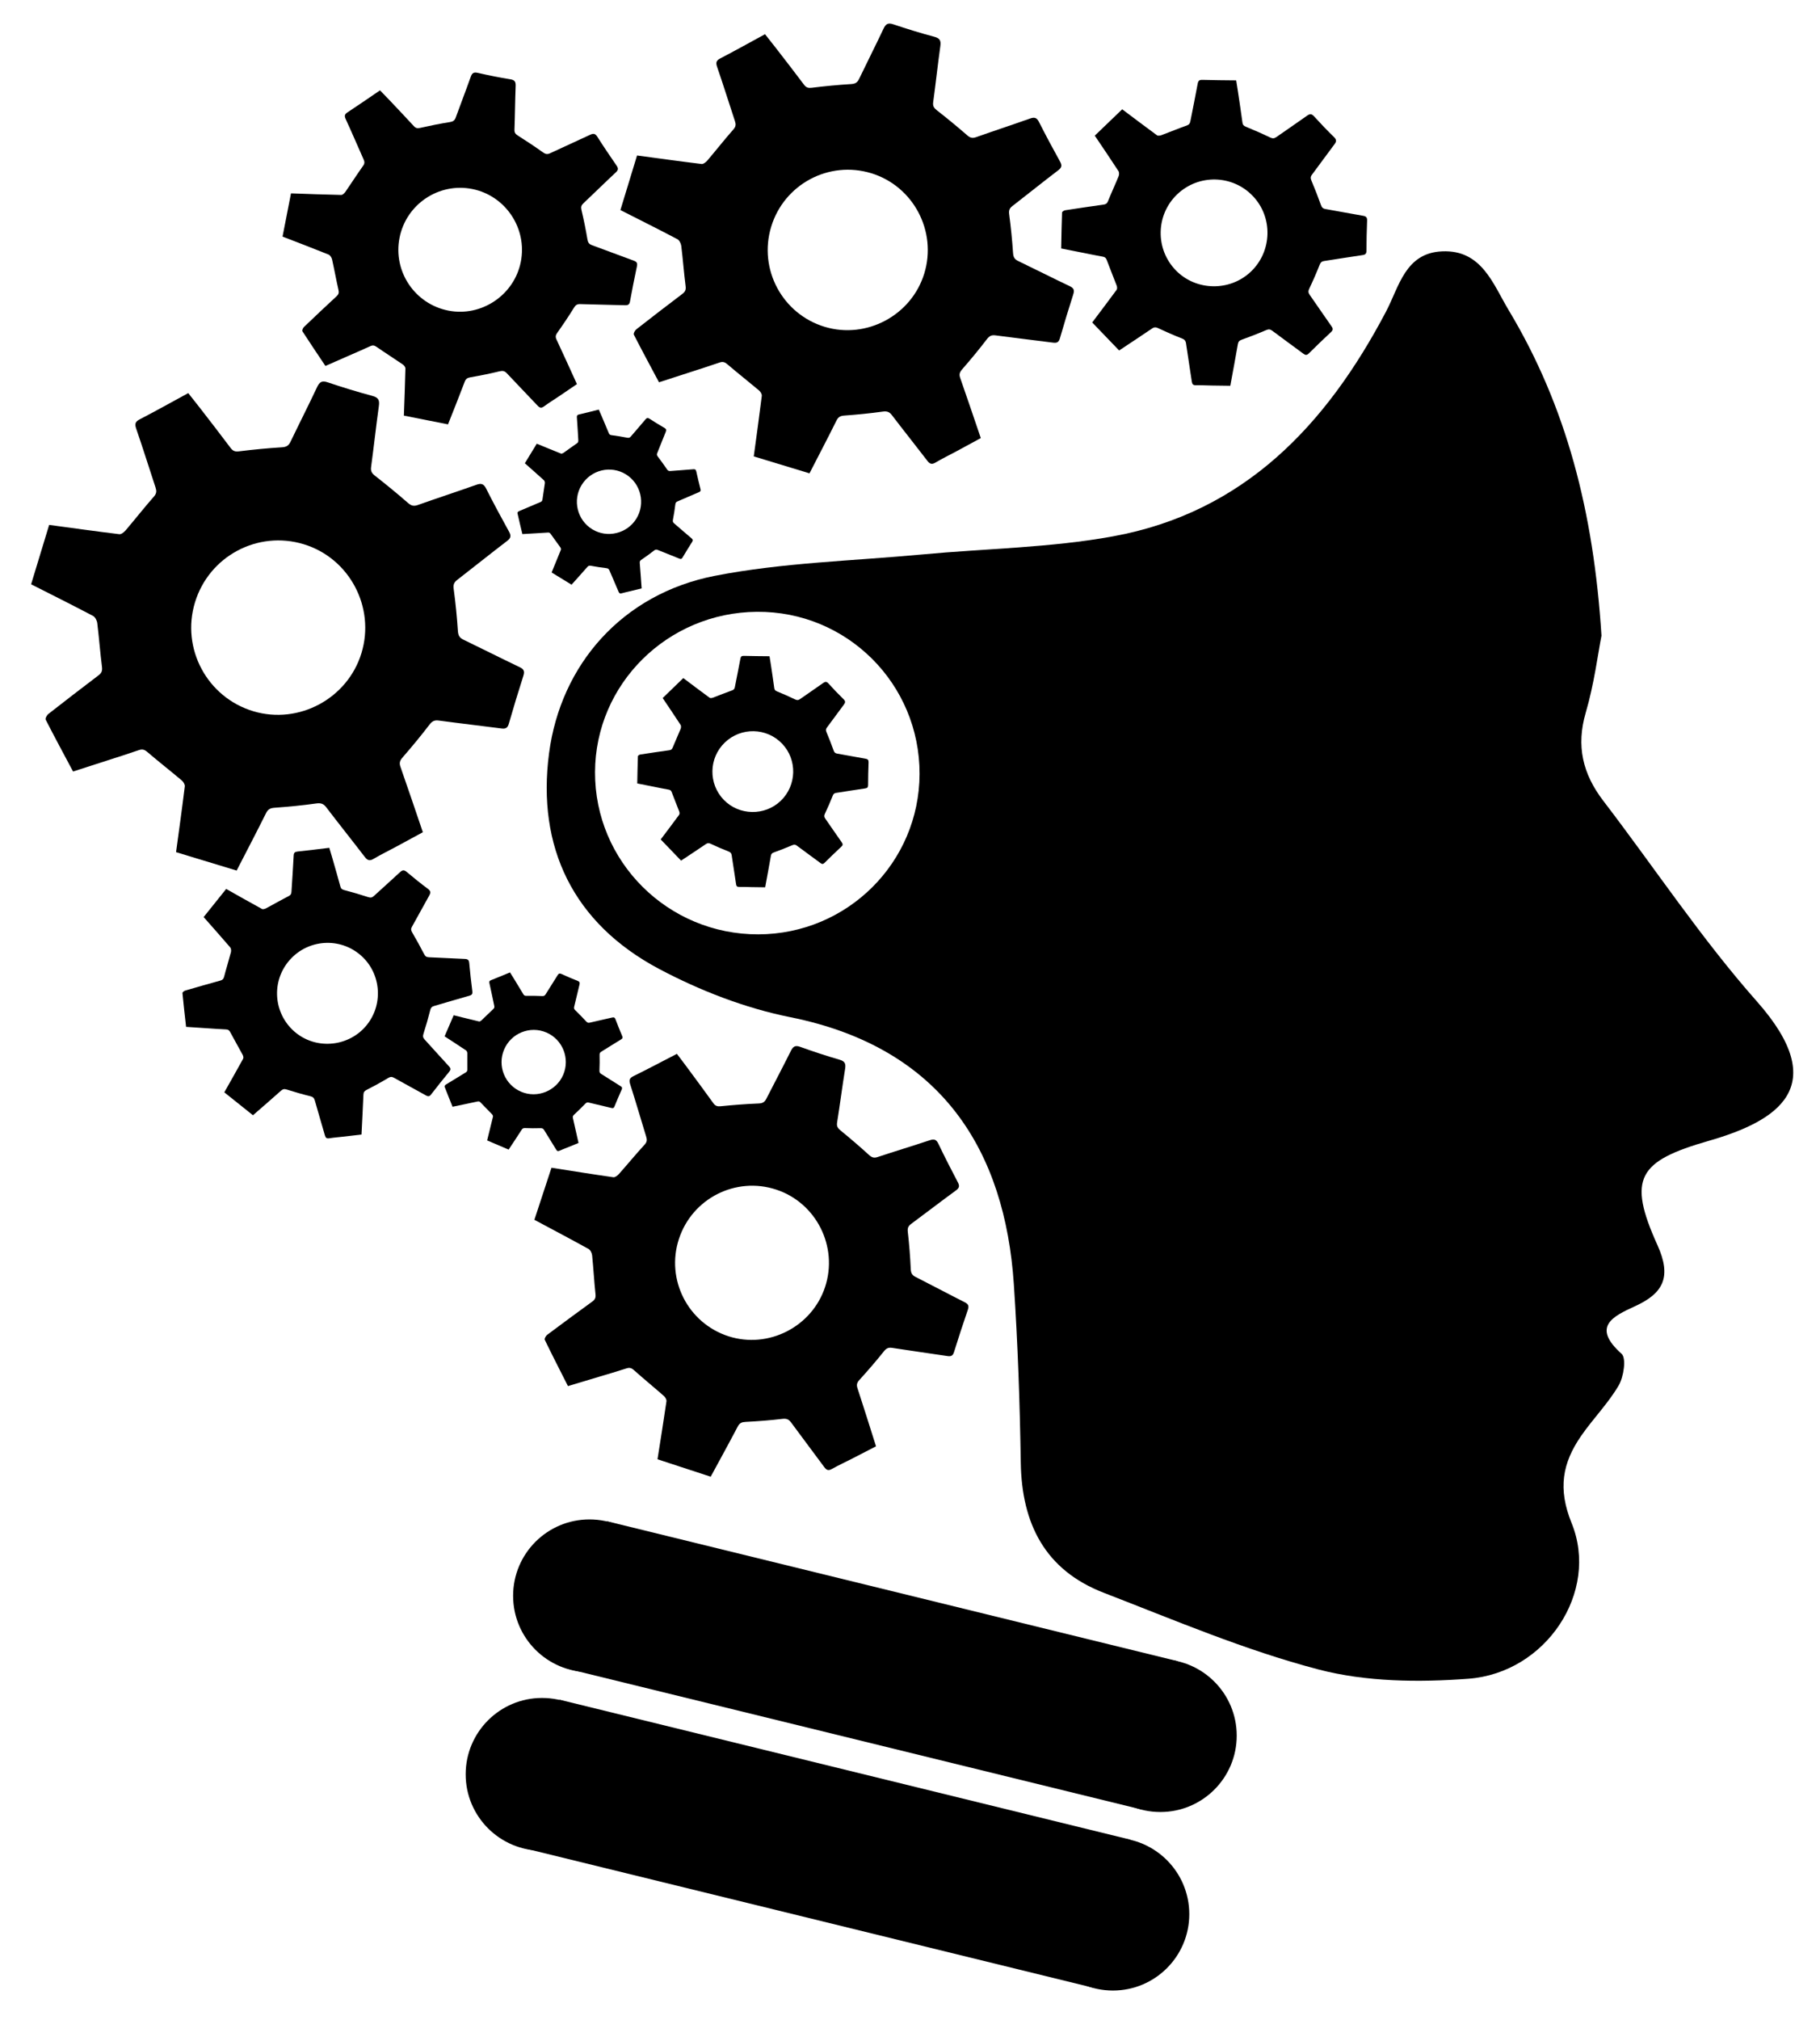 <?xml version="1.0" encoding="utf-8"?>
<!-- Generator: Adobe Illustrator 17.0.0, SVG Export Plug-In . SVG Version: 6.00 Build 0)  -->
<!DOCTYPE svg PUBLIC "-//W3C//DTD SVG 1.1//EN" "http://www.w3.org/Graphics/SVG/1.1/DTD/svg11.dtd">
<svg version="1.1" xmlns="http://www.w3.org/2000/svg" xmlns:xlink="http://www.w3.org/1999/xlink" x="0px" y="0px"
	 width="64.764px" height="71.87px" viewBox="0 0 64.764 71.87" enable-background="new 0 0 64.764 71.87" xml:space="preserve">
<g id="Ebene_1" display="none" opacity="0.3">
	<path display="inline" d="M21.112,32.772c-0.758,0.445-1.574,0.829-0.758,1.907c0.047,0.062-0.475,0.745-0.586,0.707
		c-0.761-0.257-1.159-0.09-1.473,0.692c-0.293,0.73-0.78,0.612-1.048-0.08c-0.252-0.652-0.61-0.871-1.292-0.596
		c-0.2,0.08-0.601,0.001-0.718-0.152c-0.114-0.148,0.01-0.487,0.046-0.739c0.052-0.362,0.119-0.723,0.18-1.084
		c-0.121-0.014-0.242-0.028-0.364-0.043c0,0.147,0.064,0.354-0.01,0.431c-0.919,0.967-1.438,1.967-0.375,3.163
		c-0.329,0.184-0.639,0.455-0.991,0.529c-0.442,0.092-0.918,0.022-1.379,0.022c0.01,0.136,0.02,0.272,0.03,0.408
		c0.208-0.068,0.486-0.258,0.612-0.185c1.417,0.814,2.299,0.494,2.968-1.045c0.207-0.477,1.078-0.349,1.207,0.425
		c0.216,1.299,0.852,1.697,2.105,1.266c0.232-0.08,0.717,0.132,0.858,0.354c0.134,0.211,0.088,0.715-0.083,0.911
		c-0.843,0.961-0.672,1.679,0.345,2.367c0.217,0.147,0.403,0.622,0.323,0.847c-0.088,0.248-0.502,0.544-0.767,0.537
		c-1.258-0.032-1.747,0.516-1.63,1.758c0.025,0.262-0.245,0.706-0.48,0.794c-0.24,0.09-0.736-0.058-0.895-0.27
		c-0.746-0.998-1.466-1.103-2.37-0.195c-0.183,0.184-0.699,0.244-0.925,0.118c-0.219-0.123-0.418-0.601-0.353-0.852
		c0.308-1.184-0.022-1.843-1.295-2.006c-0.266-0.034-0.681-0.387-0.688-0.603c-0.01-0.306,0.219-0.736,0.481-0.914
		c1.323-0.899,1.338-0.876,0.501-2.397c-0.718,0.449-1.329,0.532-1.69-0.469c-0.254-0.704-0.763-0.806-1.453-0.476
		c-0.294,0.141-0.712,0.024-1.074,0.024c0.002-0.353-0.107-0.759,0.028-1.05c0.368-0.792,0.186-1.266-0.597-1.634
		c-0.262-0.123-0.625-0.574-0.565-0.726c0.115-0.289,0.47-0.595,0.78-0.672c0.84-0.209,1.112-0.641,0.92-1.483
		c-0.065-0.286,0.058-0.865,0.188-0.894c0.32-0.072,0.696,0.094,1.047,0.172c0.444,0.099,0.886,0.206,1.321,0.308
		c-0.57-0.704-1.08-1.183-1.4-1.766c-0.498-0.909-1.046-1.052-1.942-0.537c-0.45,0.258-1.049,0.256-1.581,0.372
		c-0.114-0.535-0.344-1.075-0.319-1.604c0.052-1.122-0.241-1.452-1.39-1.583c-0.516-0.059-1.184-0.27-1.435-0.645
		c-0.165-0.248,0.199-0.975,0.485-1.374c0.711-0.994,0.651-1.421-0.309-2.174c-0.384-0.301-0.935-0.885-0.849-1.174
		c0.127-0.427,0.703-0.829,1.178-1.021c1.136-0.461,1.298-0.808,0.883-2.002c-0.161-0.463-0.295-1.29-0.074-1.453
		c0.375-0.276,1.062-0.274,1.581-0.181c1.136,0.204,1.484-0.029,1.757-1.161C7.898,15.14,8.193,14.5,8.594,14.31
		c0.271-0.129,0.945,0.332,1.295,0.675c0.894,0.876,1.257,0.876,2.172-0.005c0.351-0.338,1.048-0.792,1.294-0.657
		c0.406,0.222,0.695,0.85,0.819,1.359c0.268,1.105,0.613,1.319,1.764,1.116c0.512-0.09,1.217-0.055,1.564,0.24
		c0.228,0.195,0.076,0.991-0.085,1.457c-0.424,1.229-0.267,1.535,1.016,2.019c0.418,0.158,0.98,0.544,1.033,0.892
		c0.054,0.356-0.352,0.906-0.706,1.176c-1.194,0.911-1.226,1.158-0.321,2.414c0.257,0.356,0.473,0.998,0.318,1.323
		c-0.152,0.318-0.791,0.533-1.232,0.561c-1.382,0.087-1.65,0.394-1.536,1.765c0.037,0.445-0.076,1.105-0.371,1.314
		c-0.273,0.193-0.948,0.035-1.327-0.179c-1.364-0.769-1.744-0.648-2.196,0.551c0.366,0.808,0.753,1.323,0.814,1.873
		c0.113,1.02,0.755,0.968,1.333,0.728c0.423-0.314,0.892-0.584,1.255-0.958c0.26-0.268,0.514-0.667,0.532-1.02
		c0.046-0.902,0.398-1.008,1.016-0.481c0.477,0.408,0.853,0.498,1.344,0.023c0.183-0.177,0.549-0.278,0.796-0.23
		c0.129,0.025,0.261,0.451,0.252,0.691c-0.028,0.681,0.149,1.083,1.101,0.938c-1.051-1.748-1.312-3.594-0.932-5.457
		c0.721-3.539,3.228-5.824,6.964-6.223c3.371-0.36,6.762-0.565,10.15-0.713c5.845-0.255,9.866-3.194,12.519-8.249
		c0.13-0.247,0.249-0.5,0.374-0.75c1.037-2.074,2.351-2.183,3.594-0.26c2.416,3.739,3.646,7.856,3.705,12.297
		c0.013,0.974-0.204,1.984-0.494,2.922c-0.348,1.122-0.093,2.043,0.568,2.915c1.929,2.545,3.877,5.076,5.797,7.627
		c0.352,0.468,0.693,0.976,0.895,1.519c0.337,0.907,0.024,1.674-0.849,2.097c-0.785,0.38-1.604,0.714-2.44,0.962
		c-1.854,0.55-2.224,1.157-1.702,3.024c0.075,0.266,0.166,0.541,0.311,0.773c0.644,1.031,0.179,1.615-0.766,2.059
		c-0.819,0.385-1.637,0.769-0.49,1.77c0.16,0.14,0.022,0.81-0.164,1.125c-0.598,1.014-1.343,1.944-1.9,2.977
		c-0.18,0.334-0.063,0.929,0.1,1.331c1.156,2.868-0.571,5.864-3.647,6.122c-5.18,0.433-9.799-1.327-14.164-3.878
		c-1.341-0.784-1.559-2.257-1.63-3.677c-0.115-2.275-0.15-4.554-0.254-6.829c-0.134-2.932-1.203-5.533-3.536-7.289
		c-1.318-0.993-3.039-1.632-4.674-1.979C25.294,35.561,23.047,34.536,21.112,32.772z M26.812,33.23
		c3.159,0.094,5.827-2.397,5.903-5.511c0.083-3.385-2.409-5.715-5.943-6.01c-2.801-0.234-5.576,3.072-5.612,5.597
		C21.116,30.488,23.581,33.134,26.812,33.23z M14.218,22.728c0.015-1.827-1.414-3.335-3.182-3.357
		c-1.823-0.023-3.297,1.399-3.325,3.207c-0.028,1.823,1.409,3.342,3.177,3.36C12.701,25.955,14.204,24.507,14.218,22.728z
		 M15.78,42.985c0.185,0.003,0.371,0.005,0.556,0.008c0.378-0.508,0.989-0.977,1.08-1.532c0.139-0.845-0.455-1.402-1.366-1.397
		c-0.868,0.005-1.409,0.579-1.289,1.351C14.849,41.977,15.423,42.464,15.78,42.985z M11.348,33.625
		c-0.181,0.001-0.362,0.002-0.542,0.004c-0.308,0.428-0.794,0.822-0.882,1.291c-0.137,0.731,0.401,1.314,1.112,1.195
		c0.447-0.075,1.087-0.666,1.123-1.071C12.199,34.598,11.644,34.1,11.348,33.625z M17.802,31.863
		c-0.448,0.606-0.907,0.954-0.892,1.28c0.016,0.338,0.492,0.654,0.767,0.979c0.337-0.309,0.853-0.57,0.951-0.942
		C18.699,32.908,18.22,32.492,17.802,31.863z"/>
	<path display="inline" d="M23.162,9.632c-0.008-0.039-0.004-0.088-0.026-0.116c-1.451-1.82-1.412-1.847,0.826-2.517
		c0.382-0.114,0.614-0.81,0.854-1.269c0.071-0.135-0.12-0.385-0.102-0.574c0.041-0.43-0.003-1.023,0.25-1.234
		c0.255-0.212,0.88-0.166,1.252-0.014c1.443,0.59,1.67,0.497,2.23-0.885c0.163-0.402,0.573-0.876,0.95-0.963
		c0.283-0.065,0.797,0.369,1.032,0.705c0.877,1.248,1.158,1.299,2.375,0.424c0.332-0.239,0.958-0.484,1.2-0.331
		c0.327,0.207,0.558,0.788,0.578,1.22c0.068,1.502,0.281,1.701,1.798,1.619c0.402-0.022,1.002,0.121,1.178,0.399
		c0.18,0.286,0.08,0.903-0.119,1.247c-0.823,1.42-0.776,1.613,0.615,2.403c0.343,0.195,0.752,0.662,0.738,0.987
		c-0.015,0.34-0.441,0.784-0.797,0.964c-1.387,0.701-1.463,0.925-0.792,2.268c0.195,0.389,0.282,1.004,0.102,1.351
		c-0.131,0.254-0.793,0.367-1.196,0.325c-1.477-0.154-1.648-0.009-1.838,1.546c-0.049,0.401-0.296,0.964-0.604,1.095
		c-0.305,0.13-0.883-0.088-1.2-0.335c-1.29-1.002-1.483-0.983-2.462,0.301c-0.229,0.301-0.765,0.701-0.972,0.613
		c-0.391-0.166-0.787-0.603-0.932-1.015c-0.5-1.426-0.727-1.544-2.179-1.059c-0.387,0.129-1.058,0.16-1.252-0.065
		c-0.255-0.295-0.307-0.92-0.203-1.344c0.339-1.39,0.179-1.657-1.196-1.997c-0.428-0.106-1.021-0.45-1.103-0.79
		c-0.082-0.339,0.303-0.892,0.624-1.206c0.857-0.836,0.929-1.013,0.333-1.791L23.162,9.632z M30.278,7.273
		c-1.761,0.028-3.157,1.488-3.121,3.264c0.036,1.77,1.487,3.182,3.245,3.158c1.746-0.024,3.15-1.496,3.123-3.274
		C33.498,8.653,32.046,7.245,30.278,7.273z"/>
	<path display="inline" d="M21.558,40.261c1.302,0.215,1.721-0.18,1.722-1.187c0.001-0.407,0.197-1.028,0.484-1.161
		c0.284-0.131,0.863,0.143,1.195,0.395c0.792,0.602,1.325,0.488,1.864-0.339c0.219-0.336,0.688-0.679,1.052-0.689
		c0.245-0.007,0.614,0.527,0.739,0.885c0.334,0.956,0.825,1.265,1.804,0.804c0.357-0.168,0.942-0.188,1.254,0.001
		c0.206,0.125,0.226,0.776,0.129,1.138c-0.274,1.021,0.077,1.497,1.097,1.661c0.373,0.06,0.962,0.321,1,0.562
		c0.057,0.359-0.194,0.875-0.479,1.158c-0.739,0.733-0.75,1.31,0.077,1.98c0.285,0.231,0.593,0.739,0.519,1.025
		c-0.077,0.3-0.576,0.639-0.931,0.692c-1.091,0.162-1.445,0.643-1.107,1.72c0.11,0.35,0.079,1.005-0.129,1.135
		c-0.311,0.194-0.889,0.176-1.258,0.02c-0.931-0.394-1.402-0.141-1.704,0.8c-0.124,0.388-0.486,0.924-0.797,0.966
		c-0.32,0.043-0.81-0.363-1.049-0.699c-0.585-0.823-1.133-0.859-1.871-0.204c-0.284,0.252-0.86,0.553-1.064,0.431
		c-0.318-0.189-0.58-0.712-0.603-1.109c-0.059-1.027-0.458-1.432-1.514-1.296c-0.398,0.051-0.962-0.107-1.212-0.384
		c-0.162-0.18,0.002-0.817,0.204-1.131c0.595-0.921,0.322-1.442-0.599-1.876c-0.343-0.161-0.836-0.598-0.798-0.834
		c0.059-0.367,0.453-0.791,0.814-0.977c0.872-0.45,1.058-0.967,0.542-1.822c-0.213-0.353-0.415-0.929-0.267-1.225
		C20.823,40.402,21.414,40.324,21.558,40.261z M29.676,44.603c0.02-1.519-1.163-2.774-2.662-2.822
		c-1.603-0.051-2.883,1.228-2.872,2.871c0.009,1.458,1.292,2.687,2.805,2.688C28.478,47.34,29.655,46.16,29.676,44.603z"/>
	<path display="inline" d="M23.125,9.595c-0.025,0.984-0.405,1.594-1.486,1.759c-0.99,0.151-1.05,0.86-0.843,1.739
		c0.106,0.452-0.114,0.981-0.187,1.476c-0.488-0.094-1.083-0.043-1.445-0.309c-0.942-0.694-1.546-0.475-2.194,0.399
		c-0.249,0.337-0.85,0.684-1.188,0.602c-0.295-0.071-0.603-0.728-0.63-1.144c-0.074-1.148-0.539-1.654-1.734-1.58
		c-0.409,0.025-1.073-0.234-1.199-0.538c-0.127-0.306,0.15-0.97,0.459-1.231c0.9-0.761,0.99-1.421,0.166-2.306
		c-0.28-0.3-0.485-0.962-0.338-1.279c0.127-0.273,0.817-0.435,1.234-0.395c1.414,0.134,1.584,0.014,1.944-1.406
		C15.779,5,16.133,4.477,16.449,4.413c0.304-0.062,0.843,0.303,1.05,0.626c0.873,1.367,0.893,1.377,2.464,0.694
		c0.323-0.14,0.852-0.11,1.141,0.072c0.217,0.136,0.35,0.686,0.265,0.977c-0.593,2.023-0.456,2.27,1.793,2.85
		C23.162,9.632,23.125,9.595,23.125,9.595z M17.271,11.509c0.859,0.075,1.634-0.593,1.704-1.468
		c0.068-0.841-0.629-1.627-1.494-1.685c-0.912-0.061-1.635,0.56-1.695,1.456C15.729,10.674,16.392,11.432,17.271,11.509z"/>
	<path display="inline" d="M45.995,4.795c-0.203,1.564,0.416,1.978,1.556,2.012c0.382,0.011,1.028,0.334,1.066,0.588
		c0.057,0.382-0.207,0.95-0.521,1.226c-1.151,1.011-1.159,1.059-0.367,2.364c0.216,0.356,0.297,0.961,0.137,1.314
		c-0.099,0.218-0.799,0.304-1.182,0.225c-1.406-0.292-1.59-0.18-2.096,1.172c-0.148,0.395-0.582,0.844-0.963,0.934
		c-0.24,0.056-0.744-0.449-0.926-0.806c-0.645-1.269-0.861-1.351-2.233-0.866c-0.369,0.13-1.063,0.114-1.217-0.107
		c-0.213-0.307-0.223-0.964-0.029-1.307c0.571-1.014,0.408-1.682-0.585-2.294c-0.373-0.23-0.563-0.757-0.836-1.148
		c0.401-0.262,0.774-0.671,1.21-0.758c1.071-0.212,1.359-0.747,1.18-1.79C40.112,5.11,40.416,4.6,40.548,4.12
		c0.446,0.132,0.999,0.142,1.317,0.42c0.834,0.731,1.471,0.751,2.233-0.114c0.294-0.334,0.926-0.6,1.334-0.524
		C45.724,3.957,45.901,4.632,45.995,4.795z M43.356,10.643c0.872-0.03,1.575-0.771,1.547-1.631c-0.028-0.85-0.788-1.559-1.653-1.54
		c-0.863,0.019-1.583,0.782-1.539,1.633C41.755,9.984,42.492,10.673,43.356,10.643z"/>
	<path display="inline" d="M18.788,54.937c0.022-0.872,0.666-1.319,1.58-1.095c7.158,1.755,14.316,3.513,21.475,5.264
		c0.385,0.094,0.786,0.123,1.171,0.216c0.76,0.182,1.07,0.729,0.903,1.437c-0.168,0.711-0.685,1.052-1.452,0.864
		c-7.273-1.779-14.546-3.56-21.82-5.335C19.834,56.09,18.77,56.264,18.788,54.937z"/>
	<path display="inline" d="M17.596,61.594c-0.034-1.267,0.643-1.741,1.613-1.502c7.234,1.782,14.468,3.561,21.704,5.335
		c0.307,0.075,0.758-0.021,0.918,0.161c0.37,0.421,0.859,0.979,0.83,1.453c-0.042,0.694-0.66,0.995-1.436,0.808
		c-7.548-1.823-15.101-3.622-22.642-5.473C18.147,62.268,17.807,61.768,17.596,61.594z"/>
	<path display="inline" d="M16.873,64.984c-0.019-1.313,0.657-1.767,1.633-1.526c7.233,1.784,14.468,3.561,21.704,5.334
		c0.307,0.075,0.763-0.021,0.918,0.16c0.364,0.426,0.844,0.991,0.809,1.465c-0.052,0.692-0.669,0.974-1.447,0.785
		c-7.508-1.822-15.023-3.614-22.525-5.457C17.492,65.628,17.108,65.154,16.873,64.984z"/>
	<path display="inline" d="M18.308,58.052c0.025-0.872,0.668-1.314,1.584-1.089c7.158,1.756,14.316,3.513,21.475,5.264
		c0.385,0.094,0.901,0.013,1.145,0.24c0.404,0.377,0.894,0.945,0.881,1.419c-0.02,0.697-0.645,1.043-1.413,0.855
		c-7.273-1.78-14.546-3.56-21.82-5.334C19.348,59.209,18.286,59.38,18.308,58.052z"/>
	<path display="inline" d="M23.839,24.938c1.054,0.188,1.422-0.177,1.586-0.946c0.077-0.364,0.396-0.677,0.606-1.013
		c0.328,0.218,0.781,0.362,0.958,0.667c0.462,0.793,0.958,0.943,1.766,0.488c0.302-0.17,0.768-0.05,1.159-0.062
		c0.008,0.36,0.132,0.769,0.004,1.071c-0.386,0.915-0.104,1.413,0.783,1.765c0.292,0.116,0.664,0.532,0.646,0.786
		c-0.019,0.267-0.42,0.645-0.723,0.73c-0.932,0.262-1.239,0.729-0.921,1.678c0.1,0.3-0.005,0.926-0.188,1.005
		c-0.299,0.129-0.811,0.043-1.106-0.148c-0.759-0.494-1.278-0.433-1.804,0.342c-0.193,0.284-0.683,0.505-1.027,0.492
		c-0.179-0.007-0.458-0.577-0.48-0.907c-0.059-0.889-0.387-1.309-1.346-1.241c-0.348,0.025-0.822-0.204-1.039-0.476
		c-0.109-0.137,0.14-0.726,0.379-0.944c0.662-0.602,0.733-1.15,0.171-1.862c-0.219-0.278-0.45-0.862-0.32-1.028
		C23.163,25.059,23.666,25.005,23.839,24.938z M28.329,27.756c0.001-0.183,0.003-0.366,0.004-0.549
		c-0.489-0.34-0.943-0.88-1.476-0.974c-0.765-0.135-1.265,0.451-1.275,1.224c-0.011,0.784,0.507,1.359,1.259,1.249
		C27.372,28.628,27.836,28.089,28.329,27.756z"/>
</g>
<g id="Ebene_2">
	<path d="M22.669,5.531c0.766,0.103,1.531,0.21,2.298,0.303c0.064,0.008,0.155-0.066,0.206-0.126
		c0.312-0.367,0.61-0.746,0.928-1.108c0.091-0.103,0.087-0.185,0.05-0.296c-0.212-0.643-0.414-1.288-0.634-1.928
		c-0.055-0.159-0.024-0.227,0.123-0.303c0.526-0.274,1.045-0.563,1.583-0.856c0.136,0.172,0.259,0.326,0.38,0.482
		c0.338,0.437,0.677,0.873,1.008,1.315c0.077,0.103,0.15,0.124,0.278,0.108c0.465-0.057,0.931-0.103,1.398-0.131
		c0.146-0.009,0.221-0.053,0.282-0.18c0.287-0.598,0.587-1.189,0.87-1.788c0.079-0.168,0.157-0.222,0.345-0.159
		c0.484,0.162,0.973,0.314,1.467,0.445c0.202,0.054,0.236,0.146,0.21,0.335c-0.092,0.663-0.164,1.329-0.254,1.992
		c-0.019,0.14,0.029,0.208,0.133,0.289c0.363,0.284,0.72,0.576,1.067,0.879C34.514,4.9,34.595,4.93,34.734,4.88
		c0.638-0.226,1.281-0.436,1.919-0.663c0.161-0.057,0.241-0.033,0.321,0.126c0.239,0.475,0.492,0.943,0.749,1.408
		c0.073,0.133,0.063,0.208-0.064,0.305c-0.549,0.418-1.087,0.852-1.633,1.274c-0.106,0.082-0.134,0.157-0.115,0.295
		c0.061,0.457,0.107,0.917,0.138,1.377c0.01,0.145,0.052,0.221,0.181,0.283c0.616,0.296,1.225,0.606,1.842,0.899
		c0.146,0.069,0.165,0.143,0.119,0.288c-0.167,0.52-0.324,1.042-0.476,1.566c-0.039,0.136-0.105,0.169-0.238,0.152
		c-0.684-0.089-1.37-0.167-2.054-0.259c-0.143-0.019-0.218,0.022-0.306,0.137c-0.28,0.366-0.575,0.722-0.878,1.069
		c-0.089,0.102-0.117,0.178-0.071,0.308c0.247,0.703,0.484,1.41,0.733,2.14c-0.289,0.157-0.577,0.314-0.867,0.47
		c-0.249,0.134-0.505,0.258-0.748,0.402c-0.132,0.078-0.203,0.046-0.289-0.067c-0.416-0.542-0.843-1.076-1.258-1.62
		c-0.092-0.121-0.178-0.148-0.331-0.127c-0.449,0.063-0.902,0.107-1.355,0.14c-0.141,0.01-0.22,0.043-0.286,0.176
		c-0.313,0.63-0.64,1.254-0.962,1.88c-0.661-0.201-1.322-0.402-1.983-0.603c0.097-0.717,0.198-1.435,0.286-2.153
		c0.008-0.061-0.048-0.151-0.101-0.195c-0.374-0.314-0.758-0.616-1.129-0.933c-0.092-0.079-0.165-0.096-0.276-0.057
		c-0.332,0.115-0.668,0.221-1.003,0.33c-0.379,0.123-0.759,0.246-1.149,0.372c-0.306-0.574-0.607-1.132-0.896-1.696
		c-0.02-0.039,0.038-0.148,0.088-0.187c0.543-0.426,1.09-0.846,1.64-1.262c0.098-0.074,0.132-0.144,0.115-0.275
		c-0.061-0.477-0.096-0.958-0.155-1.435c-0.011-0.085-0.069-0.2-0.139-0.237c-0.671-0.353-1.35-0.692-2.026-1.035
		C22.276,6.826,22.472,6.179,22.669,5.531z M27.442,8.067c-0.459,1.511,0.398,3.108,1.911,3.562
		c1.486,0.445,3.084-0.413,3.538-1.902c0.458-1.5-0.39-3.104-1.884-3.563C29.498,5.701,27.902,6.553,27.442,8.067z"/>
	<path d="M39.933,3.888c0.412,0.309,0.823,0.621,1.239,0.925c0.035,0.025,0.112,0.012,0.161-0.006
		c0.301-0.112,0.598-0.236,0.901-0.343c0.086-0.031,0.111-0.079,0.126-0.156c0.086-0.443,0.178-0.885,0.259-1.329
		c0.02-0.11,0.06-0.14,0.17-0.137c0.395,0.012,0.791,0.013,1.2,0.018c0.023,0.144,0.045,0.274,0.064,0.404
		c0.054,0.364,0.11,0.729,0.159,1.094c0.011,0.085,0.047,0.121,0.127,0.153c0.289,0.118,0.575,0.243,0.856,0.379
		c0.088,0.042,0.146,0.041,0.223-0.013c0.361-0.254,0.729-0.501,1.089-0.758c0.101-0.072,0.163-0.078,0.253,0.02
		c0.229,0.252,0.465,0.499,0.709,0.737c0.1,0.097,0.09,0.162,0.013,0.263c-0.269,0.356-0.528,0.72-0.797,1.077
		c-0.057,0.075-0.051,0.13-0.017,0.212c0.119,0.284,0.232,0.57,0.335,0.859c0.032,0.09,0.069,0.134,0.166,0.15
		c0.445,0.076,0.888,0.164,1.333,0.239c0.112,0.019,0.151,0.059,0.146,0.178c-0.016,0.354-0.02,0.709-0.023,1.064
		c-0.001,0.101-0.031,0.142-0.137,0.157c-0.456,0.065-0.91,0.142-1.365,0.21c-0.088,0.013-0.129,0.048-0.163,0.134
		c-0.113,0.286-0.236,0.569-0.368,0.846c-0.042,0.088-0.042,0.146,0.013,0.224c0.262,0.373,0.516,0.752,0.779,1.123
		c0.062,0.088,0.05,0.137-0.025,0.206c-0.266,0.248-0.528,0.501-0.787,0.757c-0.067,0.066-0.117,0.064-0.188,0.011
		c-0.369-0.275-0.743-0.543-1.111-0.82c-0.077-0.058-0.134-0.058-0.222-0.02c-0.282,0.122-0.57,0.233-0.859,0.337
		c-0.085,0.03-0.126,0.066-0.142,0.156c-0.085,0.49-0.177,0.978-0.27,1.485c-0.219-0.003-0.438-0.005-0.657-0.009
		c-0.189-0.003-0.378-0.014-0.566-0.01c-0.103,0.002-0.133-0.039-0.147-0.133c-0.066-0.451-0.14-0.901-0.205-1.353
		c-0.014-0.101-0.056-0.144-0.151-0.181c-0.282-0.109-0.56-0.231-0.834-0.36c-0.085-0.04-0.142-0.047-0.224,0.009
		c-0.388,0.265-0.781,0.521-1.172,0.781c-0.319-0.332-0.639-0.664-0.958-0.996c0.29-0.386,0.582-0.771,0.868-1.16
		c0.024-0.033,0.021-0.103,0.005-0.147c-0.115-0.305-0.241-0.605-0.354-0.911c-0.028-0.076-0.064-0.11-0.142-0.123
		c-0.231-0.041-0.461-0.089-0.691-0.135c-0.261-0.052-0.522-0.104-0.79-0.157c0.009-0.434,0.015-0.857,0.031-1.279
		c0.001-0.029,0.07-0.074,0.113-0.08c0.455-0.071,0.91-0.137,1.365-0.201c0.081-0.011,0.124-0.041,0.157-0.122
		c0.12-0.298,0.256-0.589,0.377-0.886c0.022-0.053,0.025-0.139-0.004-0.183c-0.276-0.424-0.56-0.842-0.843-1.262
		C39.282,4.514,39.607,4.201,39.933,3.888z M41.885,6.918c-0.759,0.73-0.78,1.939-0.047,2.696c0.72,0.743,1.93,0.763,2.679,0.045
		c0.755-0.724,0.784-1.934,0.063-2.687C43.852,6.211,42.646,6.187,41.885,6.918z"/>
	<path d="M56.988,22.615c-0.126,0.64-0.259,1.712-0.559,2.735c-0.349,1.191-0.107,2.185,0.624,3.14
		c1.822,2.38,3.485,4.898,5.466,7.137c2.678,3.027,0.743,4.253-1.708,4.957c-2.514,0.722-2.91,1.326-1.832,3.71
		c0.511,1.13,0.219,1.711-0.798,2.176c-0.792,0.361-1.553,0.729-0.477,1.693c0.174,0.156,0.076,0.817-0.103,1.124
		c-0.375,0.641-0.914,1.183-1.339,1.799c-0.664,0.963-0.834,1.875-0.336,3.1c0.996,2.451-0.913,5.329-3.675,5.536
		c-1.768,0.133-3.64,0.113-5.337-0.331c-2.607-0.683-5.117-1.753-7.641-2.729c-2.082-0.805-2.915-2.452-2.949-4.625
		c-0.033-2.118-0.105-4.238-0.247-6.352c-0.315-4.714-2.529-8.408-7.955-9.498c-1.611-0.323-3.216-0.946-4.671-1.718
		c-3.062-1.627-4.351-4.337-3.913-7.672c0.413-3.145,2.597-5.667,5.901-6.312c2.416-0.471,4.913-0.53,7.375-0.76
		c2.263-0.211,4.559-0.237,6.787-0.643c4.674-0.852,7.598-3.966,9.721-7.998c0.468-0.888,0.681-2.084,1.995-2.142
		c1.41-0.063,1.812,1.165,2.367,2.089C55.74,14.454,56.71,18.21,56.988,22.615z M26.983,33.24c3.167-0.007,5.729-2.553,5.739-5.703
		c0.011-3.21-2.586-5.799-5.791-5.772c-3.179,0.026-5.745,2.567-5.757,5.701C21.162,30.656,23.769,33.247,26.983,33.24z"/>
	<path d="M24.315,24.123c0.312,0.234,0.622,0.47,0.937,0.7c0.026,0.019,0.085,0.009,0.122-0.005
		c0.228-0.085,0.452-0.178,0.681-0.259c0.065-0.023,0.084-0.06,0.095-0.118c0.065-0.335,0.135-0.669,0.196-1.005
		c0.015-0.083,0.045-0.106,0.129-0.103c0.299,0.009,0.599,0.009,0.908,0.013c0.017,0.109,0.034,0.207,0.049,0.306
		c0.041,0.276,0.083,0.551,0.12,0.828c0.009,0.064,0.036,0.091,0.096,0.116c0.219,0.089,0.435,0.184,0.648,0.287
		c0.066,0.032,0.11,0.031,0.169-0.01c0.274-0.193,0.551-0.379,0.824-0.573c0.076-0.055,0.124-0.059,0.191,0.015
		c0.173,0.191,0.351,0.378,0.536,0.557c0.076,0.074,0.068,0.123,0.01,0.199c-0.204,0.269-0.399,0.545-0.603,0.815
		c-0.043,0.057-0.038,0.099-0.013,0.16c0.09,0.215,0.175,0.431,0.253,0.65c0.024,0.068,0.052,0.101,0.126,0.114
		c0.337,0.057,0.672,0.124,1.008,0.181c0.085,0.014,0.114,0.045,0.111,0.134c-0.012,0.268-0.015,0.536-0.017,0.805
		c-0.001,0.076-0.023,0.107-0.103,0.118c-0.345,0.049-0.688,0.107-1.033,0.159c-0.067,0.01-0.098,0.036-0.123,0.102
		c-0.086,0.216-0.179,0.43-0.278,0.64c-0.031,0.066-0.031,0.11,0.01,0.169c0.198,0.282,0.39,0.569,0.59,0.85
		c0.047,0.067,0.038,0.104-0.019,0.156c-0.201,0.188-0.4,0.379-0.595,0.573c-0.051,0.05-0.088,0.049-0.142,0.008
		c-0.279-0.208-0.562-0.411-0.841-0.62c-0.058-0.044-0.101-0.044-0.168-0.015c-0.214,0.092-0.431,0.176-0.65,0.255
		c-0.064,0.023-0.095,0.05-0.107,0.118c-0.064,0.371-0.134,0.74-0.204,1.123c-0.166-0.002-0.332-0.004-0.497-0.007
		c-0.143-0.002-0.286-0.011-0.428-0.007c-0.078,0.002-0.101-0.03-0.111-0.101c-0.05-0.341-0.106-0.682-0.155-1.023
		c-0.011-0.076-0.042-0.109-0.114-0.137c-0.214-0.083-0.424-0.175-0.631-0.272c-0.064-0.03-0.107-0.035-0.169,0.007
		c-0.293,0.2-0.591,0.394-0.887,0.591c-0.242-0.251-0.483-0.503-0.725-0.754c0.22-0.292,0.441-0.583,0.657-0.878
		c0.018-0.025,0.016-0.078,0.004-0.111c-0.087-0.231-0.182-0.458-0.268-0.689c-0.021-0.057-0.049-0.083-0.107-0.093
		c-0.175-0.031-0.349-0.067-0.523-0.102c-0.197-0.039-0.395-0.079-0.598-0.119c0.007-0.328,0.011-0.648,0.023-0.968
		c0.001-0.022,0.053-0.056,0.085-0.061c0.344-0.054,0.688-0.104,1.033-0.152c0.061-0.009,0.094-0.031,0.119-0.093
		c0.091-0.225,0.194-0.445,0.285-0.67c0.016-0.04,0.019-0.105-0.003-0.139c-0.209-0.321-0.424-0.637-0.637-0.955
		C23.822,24.597,24.069,24.36,24.315,24.123z M25.792,26.416c-0.574,0.552-0.59,1.467-0.036,2.039
		c0.545,0.562,1.46,0.578,2.027,0.034c0.571-0.548,0.593-1.463,0.048-2.033C27.28,25.881,26.367,25.863,25.792,26.416z"/>
	<path d="M1.749,18.674c0.832,0.112,1.664,0.229,2.498,0.33c0.069,0.008,0.169-0.072,0.224-0.137
		c0.339-0.399,0.663-0.811,1.008-1.204c0.098-0.112,0.094-0.201,0.055-0.322c-0.23-0.699-0.45-1.401-0.689-2.096
		c-0.059-0.173-0.026-0.247,0.133-0.33c0.572-0.297,1.136-0.612,1.721-0.93c0.147,0.187,0.282,0.354,0.413,0.524
		c0.367,0.475,0.736,0.949,1.096,1.43c0.084,0.112,0.163,0.134,0.302,0.117c0.505-0.062,1.012-0.112,1.52-0.143
		c0.158-0.01,0.24-0.057,0.307-0.196c0.312-0.65,0.639-1.292,0.946-1.944c0.086-0.183,0.17-0.241,0.375-0.172
		c0.527,0.177,1.058,0.341,1.595,0.484c0.22,0.059,0.257,0.159,0.228,0.364c-0.1,0.721-0.178,1.445-0.276,2.166
		c-0.021,0.152,0.031,0.226,0.144,0.314c0.394,0.309,0.783,0.626,1.16,0.956c0.117,0.103,0.205,0.135,0.356,0.082
		c0.693-0.246,1.393-0.474,2.086-0.72c0.175-0.062,0.262-0.036,0.349,0.137c0.26,0.516,0.535,1.025,0.814,1.531
		c0.079,0.144,0.069,0.226-0.07,0.331c-0.597,0.455-1.181,0.926-1.775,1.385c-0.115,0.089-0.145,0.171-0.125,0.321
		c0.067,0.497,0.117,0.997,0.15,1.497c0.011,0.158,0.057,0.241,0.197,0.308c0.669,0.322,1.332,0.659,2.002,0.978
		c0.159,0.075,0.179,0.155,0.129,0.313c-0.181,0.565-0.353,1.133-0.517,1.703c-0.043,0.147-0.115,0.184-0.259,0.165
		c-0.744-0.097-1.489-0.182-2.233-0.282c-0.156-0.021-0.237,0.024-0.332,0.148c-0.305,0.398-0.625,0.785-0.954,1.163
		c-0.097,0.111-0.127,0.194-0.077,0.335c0.269,0.764,0.526,1.533,0.797,2.327c-0.314,0.17-0.628,0.342-0.942,0.511
		c-0.271,0.146-0.549,0.281-0.813,0.437c-0.144,0.085-0.22,0.05-0.314-0.072c-0.452-0.59-0.917-1.17-1.367-1.761
		c-0.1-0.132-0.194-0.161-0.36-0.138c-0.489,0.069-0.981,0.116-1.473,0.152c-0.153,0.011-0.239,0.046-0.311,0.192
		c-0.341,0.685-0.696,1.363-1.046,2.043c-0.719-0.218-1.437-0.437-2.156-0.655c0.106-0.78,0.215-1.56,0.311-2.341
		c0.008-0.066-0.052-0.164-0.11-0.212c-0.406-0.342-0.824-0.669-1.228-1.014c-0.1-0.086-0.179-0.105-0.3-0.062
		c-0.361,0.126-0.726,0.24-1.09,0.358C3.437,27.176,3.024,27.31,2.6,27.447c-0.333-0.624-0.66-1.23-0.974-1.844
		c-0.022-0.042,0.041-0.161,0.096-0.204c0.59-0.463,1.185-0.919,1.782-1.372c0.107-0.081,0.143-0.157,0.125-0.299
		c-0.066-0.519-0.104-1.041-0.168-1.56c-0.011-0.093-0.075-0.217-0.151-0.257c-0.73-0.384-1.467-0.752-2.203-1.125
		C1.321,20.082,1.535,19.378,1.749,18.674z M6.938,21.431c-0.499,1.642,0.433,3.379,2.078,3.872
		c1.615,0.484,3.352-0.449,3.846-2.067c0.498-1.631-0.424-3.375-2.048-3.873C9.173,18.859,7.438,19.785,6.938,21.431z"/>
	<path d="M10.355,6.879c0.596,0.021,1.193,0.044,1.789,0.056c0.049,0.001,0.114-0.063,0.149-0.113
		c0.212-0.306,0.411-0.62,0.628-0.923c0.062-0.086,0.053-0.149,0.016-0.231c-0.212-0.478-0.417-0.958-0.636-1.433
		c-0.054-0.118-0.036-0.173,0.071-0.242c0.383-0.251,0.759-0.513,1.151-0.779c0.117,0.122,0.224,0.23,0.329,0.341
		c0.293,0.31,0.587,0.619,0.876,0.933c0.067,0.073,0.125,0.083,0.222,0.062c0.353-0.079,0.707-0.151,1.064-0.208
		c0.111-0.018,0.166-0.058,0.203-0.16c0.174-0.481,0.36-0.958,0.531-1.441C16.795,2.605,16.851,2.558,17,2.592
		c0.385,0.088,0.772,0.166,1.162,0.229c0.16,0.026,0.193,0.094,0.187,0.241c-0.02,0.517-0.023,1.034-0.042,1.551
		c-0.004,0.109,0.038,0.158,0.124,0.212c0.301,0.191,0.598,0.387,0.888,0.594c0.09,0.064,0.154,0.081,0.257,0.033
		C20.049,5.228,20.527,5.018,21,4.795c0.119-0.056,0.183-0.044,0.257,0.072c0.22,0.347,0.451,0.686,0.684,1.025
		c0.066,0.096,0.065,0.155-0.026,0.239c-0.39,0.364-0.769,0.738-1.157,1.104c-0.075,0.071-0.091,0.131-0.066,0.236
		c0.082,0.346,0.153,0.696,0.212,1.047c0.019,0.111,0.057,0.166,0.161,0.204c0.496,0.18,0.988,0.371,1.485,0.55
		c0.118,0.042,0.138,0.097,0.113,0.212c-0.088,0.412-0.169,0.826-0.245,1.24c-0.02,0.107-0.068,0.138-0.171,0.135
		c-0.533-0.016-1.066-0.023-1.598-0.041c-0.111-0.004-0.166,0.033-0.224,0.128c-0.187,0.303-0.386,0.599-0.592,0.889
		c-0.06,0.085-0.076,0.146-0.031,0.242c0.244,0.521,0.481,1.046,0.728,1.588c-0.21,0.143-0.419,0.286-0.63,0.428
		c-0.181,0.122-0.368,0.237-0.544,0.366c-0.096,0.07-0.152,0.051-0.227-0.029c-0.362-0.385-0.731-0.762-1.091-1.148
		c-0.08-0.086-0.149-0.1-0.264-0.072c-0.341,0.083-0.685,0.152-1.031,0.212c-0.107,0.019-0.166,0.05-0.206,0.157
		c-0.192,0.508-0.395,1.013-0.595,1.518c-0.523-0.104-1.047-0.207-1.57-0.311c0.02-0.559,0.042-1.118,0.055-1.677
		c0.001-0.048-0.048-0.112-0.092-0.142c-0.311-0.213-0.63-0.415-0.94-0.63c-0.077-0.053-0.134-0.061-0.216-0.023
		c-0.246,0.114-0.496,0.221-0.745,0.33c-0.282,0.124-0.564,0.247-0.854,0.375c-0.279-0.418-0.554-0.823-0.819-1.234
		c-0.018-0.028,0.018-0.117,0.054-0.151c0.384-0.369,0.773-0.734,1.163-1.096c0.07-0.065,0.09-0.121,0.067-0.22
		c-0.083-0.362-0.147-0.728-0.229-1.091c-0.015-0.065-0.069-0.148-0.125-0.171c-0.543-0.219-1.09-0.428-1.637-0.639
		C10.152,7.905,10.254,7.392,10.355,6.879z M14.217,8.461c-0.236,1.196,0.545,2.358,1.743,2.59c1.176,0.228,2.338-0.555,2.572-1.733
		c0.237-1.188-0.539-2.355-1.722-2.593C15.616,6.485,14.454,7.262,14.217,8.461z"/>
	<path d="M19.624,41.543c0.734,0.115,1.467,0.233,2.202,0.338c0.061,0.009,0.15-0.061,0.2-0.117
		c0.307-0.346,0.601-0.704,0.914-1.045c0.089-0.097,0.087-0.176,0.054-0.283c-0.19-0.622-0.372-1.246-0.57-1.866
		c-0.049-0.154-0.018-0.219,0.124-0.289c0.511-0.252,1.015-0.519,1.539-0.79c0.127,0.168,0.243,0.318,0.355,0.471
		c0.315,0.427,0.633,0.853,0.942,1.284c0.072,0.1,0.142,0.122,0.265,0.109c0.448-0.045,0.897-0.08,1.346-0.098
		c0.14-0.006,0.213-0.046,0.275-0.168c0.288-0.568,0.589-1.13,0.872-1.701c0.08-0.16,0.155-0.21,0.335-0.145
		c0.462,0.166,0.929,0.321,1.401,0.457c0.193,0.056,0.224,0.146,0.195,0.326c-0.102,0.635-0.184,1.274-0.285,1.909
		c-0.021,0.134,0.024,0.2,0.122,0.281c0.343,0.281,0.68,0.568,1.007,0.867c0.102,0.093,0.179,0.124,0.313,0.079
		c0.617-0.205,1.24-0.393,1.857-0.598c0.156-0.052,0.233-0.027,0.306,0.127c0.22,0.461,0.454,0.916,0.691,1.368
		c0.068,0.129,0.057,0.201-0.068,0.292c-0.536,0.391-1.061,0.796-1.595,1.191c-0.103,0.076-0.132,0.149-0.117,0.281
		c0.05,0.44,0.085,0.883,0.105,1.326c0.006,0.14,0.046,0.214,0.168,0.276c0.586,0.297,1.165,0.607,1.752,0.902
		c0.139,0.07,0.156,0.141,0.108,0.279c-0.171,0.496-0.333,0.995-0.489,1.495c-0.04,0.129-0.105,0.161-0.232,0.141
		c-0.656-0.099-1.313-0.189-1.968-0.291c-0.137-0.021-0.21,0.016-0.296,0.125c-0.277,0.346-0.567,0.682-0.865,1.01
		c-0.088,0.096-0.116,0.169-0.075,0.295c0.223,0.681,0.437,1.365,0.661,2.072c-0.281,0.145-0.561,0.29-0.842,0.434
		c-0.242,0.124-0.49,0.238-0.727,0.371c-0.129,0.073-0.196,0.04-0.276-0.07c-0.389-0.53-0.788-1.051-1.176-1.582
		c-0.086-0.118-0.168-0.146-0.315-0.129c-0.433,0.052-0.869,0.085-1.305,0.107c-0.135,0.007-0.212,0.037-0.279,0.164
		c-0.314,0.599-0.641,1.192-0.963,1.786c-0.631-0.207-1.262-0.413-1.893-0.62c0.108-0.687,0.219-1.374,0.319-2.063
		c0.008-0.059-0.043-0.146-0.093-0.19c-0.353-0.31-0.716-0.607-1.066-0.919c-0.087-0.078-0.156-0.096-0.264-0.061
		c-0.322,0.104-0.646,0.199-0.97,0.296c-0.367,0.111-0.734,0.221-1.112,0.334c-0.282-0.558-0.561-1.1-0.826-1.648
		c-0.018-0.038,0.039-0.141,0.089-0.178c0.53-0.398,1.065-0.79,1.601-1.18c0.096-0.069,0.13-0.136,0.116-0.262
		c-0.049-0.46-0.073-0.922-0.12-1.382c-0.008-0.082-0.062-0.193-0.129-0.23c-0.638-0.353-1.283-0.692-1.926-1.036
		C19.22,42.78,19.422,42.161,19.624,41.543z M24.159,44.077c-0.472,1.442,0.32,2.995,1.764,3.461
		c1.419,0.458,2.971-0.335,3.438-1.755c0.471-1.432-0.312-2.991-1.738-3.462C26.183,41.846,24.632,42.632,24.159,44.077z"/>
	<path d="M8.049,31.624c0.424,0.239,0.847,0.48,1.274,0.713c0.035,0.019,0.106-0.003,0.15-0.026
		c0.268-0.142,0.531-0.295,0.801-0.432c0.077-0.039,0.094-0.088,0.098-0.161c0.026-0.425,0.058-0.851,0.078-1.276
		c0.005-0.106,0.039-0.138,0.142-0.149c0.372-0.037,0.743-0.086,1.126-0.132c0.039,0.132,0.076,0.251,0.11,0.371
		c0.096,0.335,0.193,0.669,0.284,1.005c0.021,0.078,0.059,0.107,0.138,0.128c0.285,0.075,0.569,0.157,0.849,0.249
		c0.087,0.029,0.142,0.021,0.207-0.04c0.307-0.283,0.621-0.559,0.926-0.844c0.086-0.08,0.143-0.093,0.239-0.012
		c0.246,0.208,0.497,0.41,0.755,0.602c0.106,0.079,0.104,0.141,0.045,0.245c-0.208,0.367-0.405,0.74-0.613,1.107
		c-0.044,0.077-0.031,0.128,0.01,0.2c0.146,0.251,0.287,0.505,0.42,0.763c0.041,0.08,0.081,0.117,0.174,0.12
		c0.426,0.016,0.851,0.043,1.277,0.059c0.108,0.004,0.149,0.037,0.159,0.148c0.029,0.334,0.068,0.666,0.11,0.999
		c0.012,0.095-0.011,0.136-0.109,0.163c-0.419,0.117-0.834,0.245-1.253,0.365c-0.081,0.023-0.115,0.061-0.136,0.146
		c-0.071,0.282-0.151,0.562-0.24,0.838c-0.028,0.087-0.021,0.142,0.04,0.208c0.291,0.317,0.576,0.64,0.869,0.956
		c0.069,0.075,0.063,0.122,0.002,0.196c-0.219,0.265-0.433,0.534-0.643,0.806c-0.055,0.07-0.101,0.075-0.175,0.034
		c-0.38-0.212-0.763-0.417-1.142-0.63c-0.079-0.045-0.132-0.038-0.211,0.009c-0.249,0.149-0.505,0.289-0.763,0.421
		c-0.076,0.039-0.11,0.077-0.114,0.164c-0.019,0.469-0.045,0.938-0.069,1.424c-0.206,0.024-0.411,0.049-0.617,0.073
		c-0.177,0.02-0.355,0.033-0.532,0.061c-0.096,0.015-0.129-0.02-0.154-0.106c-0.117-0.414-0.243-0.826-0.359-1.241
		c-0.026-0.092-0.07-0.128-0.164-0.151c-0.278-0.068-0.553-0.148-0.826-0.234c-0.085-0.027-0.139-0.026-0.209,0.036
		c-0.33,0.296-0.667,0.585-1.001,0.876c-0.34-0.272-0.68-0.543-1.02-0.815c0.224-0.397,0.45-0.794,0.669-1.193
		c0.019-0.034,0.007-0.099-0.014-0.138c-0.145-0.271-0.3-0.537-0.444-0.809c-0.036-0.068-0.074-0.095-0.148-0.098
		c-0.221-0.01-0.442-0.026-0.664-0.041c-0.251-0.016-0.501-0.033-0.759-0.05c-0.045-0.407-0.092-0.804-0.129-1.201
		c-0.003-0.027,0.057-0.078,0.095-0.089c0.417-0.123,0.835-0.241,1.254-0.357c0.075-0.021,0.111-0.054,0.132-0.134
		c0.076-0.293,0.167-0.583,0.244-0.876c0.014-0.052,0.006-0.133-0.026-0.171c-0.311-0.363-0.629-0.719-0.945-1.078
		C7.517,32.291,7.783,31.958,8.049,31.624z M10.251,34.221c-0.621,0.777-0.491,1.912,0.289,2.53
		c0.766,0.607,1.901,0.476,2.514-0.289c0.618-0.771,0.495-1.908-0.273-2.524C12.006,33.315,10.873,33.442,10.251,34.221z"/>
	<path d="M16.144,36.118c0.301,0.074,0.602,0.15,0.904,0.221c0.025,0.006,0.065-0.02,0.088-0.041
		c0.14-0.133,0.276-0.271,0.418-0.402c0.041-0.037,0.043-0.07,0.033-0.116c-0.057-0.266-0.11-0.532-0.17-0.797
		c-0.015-0.066,0-0.092,0.062-0.116c0.222-0.086,0.441-0.179,0.669-0.273c0.047,0.074,0.089,0.141,0.131,0.209
		c0.116,0.189,0.232,0.378,0.345,0.569c0.026,0.044,0.055,0.056,0.106,0.055c0.188-0.003,0.376-0.001,0.564,0.008
		c0.058,0.003,0.09-0.012,0.12-0.06c0.14-0.226,0.286-0.449,0.425-0.676c0.039-0.064,0.072-0.082,0.145-0.048
		c0.186,0.086,0.375,0.167,0.566,0.241c0.078,0.03,0.088,0.069,0.069,0.143c-0.065,0.261-0.123,0.523-0.188,0.784
		c-0.014,0.055,0.003,0.084,0.04,0.121c0.132,0.129,0.263,0.261,0.388,0.397c0.039,0.042,0.07,0.058,0.127,0.044
		c0.264-0.063,0.53-0.118,0.794-0.181c0.067-0.016,0.098-0.003,0.123,0.064c0.075,0.2,0.156,0.398,0.238,0.594
		c0.023,0.056,0.016,0.086-0.039,0.119c-0.237,0.143-0.471,0.293-0.707,0.438c-0.046,0.028-0.06,0.057-0.059,0.113
		c0.005,0.185,0.003,0.37-0.005,0.555c-0.002,0.058,0.011,0.091,0.06,0.121c0.233,0.145,0.463,0.295,0.696,0.439
		c0.055,0.034,0.06,0.064,0.035,0.12c-0.089,0.2-0.175,0.402-0.258,0.604c-0.021,0.052-0.049,0.063-0.102,0.05
		c-0.269-0.065-0.539-0.126-0.808-0.192c-0.056-0.014-0.088-0.001-0.128,0.041c-0.128,0.134-0.261,0.263-0.397,0.389
		c-0.04,0.037-0.054,0.066-0.042,0.12c0.068,0.291,0.132,0.584,0.2,0.886c-0.122,0.05-0.244,0.1-0.366,0.15
		c-0.105,0.043-0.213,0.081-0.316,0.128c-0.056,0.026-0.083,0.009-0.112-0.039c-0.143-0.234-0.29-0.466-0.432-0.701
		c-0.032-0.052-0.065-0.067-0.127-0.065c-0.182,0.006-0.365,0.004-0.547-0.003c-0.057-0.002-0.09,0.008-0.122,0.058
		c-0.152,0.238-0.31,0.473-0.465,0.708c-0.255-0.109-0.51-0.218-0.765-0.326c0.07-0.282,0.141-0.564,0.208-0.847
		c0.006-0.024-0.013-0.062-0.032-0.082c-0.135-0.142-0.276-0.279-0.41-0.421c-0.033-0.035-0.062-0.045-0.108-0.035
		c-0.138,0.032-0.276,0.059-0.414,0.088c-0.157,0.033-0.313,0.065-0.475,0.099c-0.097-0.242-0.193-0.478-0.284-0.716
		c-0.006-0.016,0.022-0.057,0.043-0.071c0.235-0.146,0.472-0.29,0.709-0.433c0.042-0.025,0.059-0.052,0.058-0.105
		c-0.004-0.193,0.003-0.386,0-0.579c-0.001-0.034-0.019-0.083-0.045-0.1c-0.253-0.17-0.509-0.335-0.764-0.501
		C15.931,36.618,16.037,36.368,16.144,36.118z M17.939,37.337c-0.249,0.583,0.024,1.258,0.609,1.504
		c0.574,0.242,1.249-0.031,1.494-0.606c0.248-0.579-0.021-1.256-0.598-1.503C18.862,36.482,18.188,36.753,17.939,37.337z"/>
	<path d="M19.101,15.785c0.287,0.118,0.573,0.237,0.862,0.351c0.024,0.009,0.067-0.01,0.093-0.028
		c0.158-0.111,0.313-0.228,0.473-0.336c0.046-0.031,0.052-0.063,0.05-0.11c-0.017-0.271-0.03-0.542-0.051-0.813
		c-0.005-0.067,0.014-0.091,0.078-0.105c0.232-0.053,0.463-0.113,0.702-0.172c0.035,0.08,0.068,0.153,0.099,0.226
		c0.087,0.204,0.174,0.408,0.258,0.613c0.02,0.048,0.046,0.063,0.097,0.07c0.186,0.025,0.372,0.054,0.556,0.091
		c0.057,0.011,0.091,0.002,0.128-0.041c0.172-0.203,0.349-0.402,0.519-0.606c0.048-0.057,0.083-0.07,0.15-0.027
		c0.172,0.112,0.346,0.22,0.525,0.322c0.073,0.041,0.077,0.081,0.048,0.151c-0.103,0.248-0.198,0.5-0.301,0.748
		c-0.022,0.052-0.01,0.084,0.022,0.126c0.112,0.147,0.221,0.297,0.325,0.45c0.032,0.048,0.061,0.067,0.12,0.062
		c0.271-0.023,0.542-0.039,0.812-0.063c0.068-0.006,0.097,0.012,0.112,0.081c0.045,0.209,0.096,0.416,0.148,0.623
		c0.015,0.059,0.004,0.087-0.056,0.112c-0.256,0.107-0.508,0.221-0.763,0.329c-0.049,0.021-0.068,0.048-0.075,0.103
		c-0.023,0.184-0.051,0.367-0.086,0.549c-0.011,0.057-0.002,0.091,0.042,0.128c0.209,0.177,0.414,0.36,0.624,0.536
		c0.05,0.042,0.05,0.072,0.017,0.124c-0.117,0.185-0.232,0.372-0.344,0.56c-0.029,0.049-0.058,0.055-0.108,0.035
		c-0.257-0.104-0.515-0.204-0.771-0.309c-0.054-0.022-0.087-0.014-0.133,0.022c-0.146,0.114-0.296,0.222-0.449,0.326
		c-0.045,0.031-0.063,0.057-0.059,0.113c0.025,0.298,0.045,0.597,0.068,0.906c-0.128,0.032-0.256,0.063-0.384,0.095
		c-0.11,0.027-0.222,0.049-0.331,0.08c-0.059,0.017-0.083-0.003-0.106-0.055c-0.107-0.253-0.218-0.504-0.324-0.757
		c-0.024-0.056-0.054-0.076-0.116-0.083c-0.181-0.021-0.361-0.05-0.541-0.083c-0.056-0.01-0.09-0.006-0.129,0.039
		c-0.186,0.213-0.376,0.422-0.564,0.633c-0.236-0.145-0.473-0.29-0.709-0.435c0.111-0.269,0.222-0.537,0.33-0.807
		c0.009-0.023-0.003-0.063-0.019-0.086c-0.113-0.16-0.232-0.316-0.344-0.477c-0.028-0.04-0.054-0.054-0.101-0.05
		c-0.141,0.011-0.282,0.018-0.423,0.026c-0.16,0.009-0.32,0.019-0.484,0.028c-0.061-0.254-0.121-0.501-0.176-0.75
		c-0.004-0.017,0.03-0.054,0.053-0.064c0.254-0.11,0.509-0.218,0.765-0.324c0.046-0.019,0.066-0.043,0.073-0.095
		c0.025-0.191,0.06-0.382,0.085-0.573c0.005-0.034-0.007-0.085-0.03-0.106c-0.225-0.205-0.454-0.406-0.682-0.607
		C18.817,16.248,18.959,16.016,19.101,15.785z M20.697,17.254c-0.331,0.54-0.16,1.248,0.381,1.577
		c0.532,0.324,1.24,0.152,1.567-0.38c0.33-0.536,0.163-1.245-0.371-1.575C21.736,16.543,21.03,16.712,20.697,17.254z"/>
	<path d="M31.258,56.513"/>
	<g>
		<rect x="20.677" y="56.541" transform="matrix(0.971 0.238 -0.238 0.971 14.98 -5.703)" width="20.915" height="5.433"/>
		<circle cx="20.976" cy="56.771" r="2.717"/>
		<circle cx="41.291" cy="61.746" r="2.717"/>
	</g>
	<g>
		<rect x="18.989" y="62.891" transform="matrix(0.971 0.238 -0.238 0.971 16.441 -5.119)" width="20.915" height="5.433"/>
		<circle cx="19.288" cy="63.122" r="2.717"/>
		<circle cx="39.603" cy="68.097" r="2.717"/>
	</g>
</g>
</svg>
